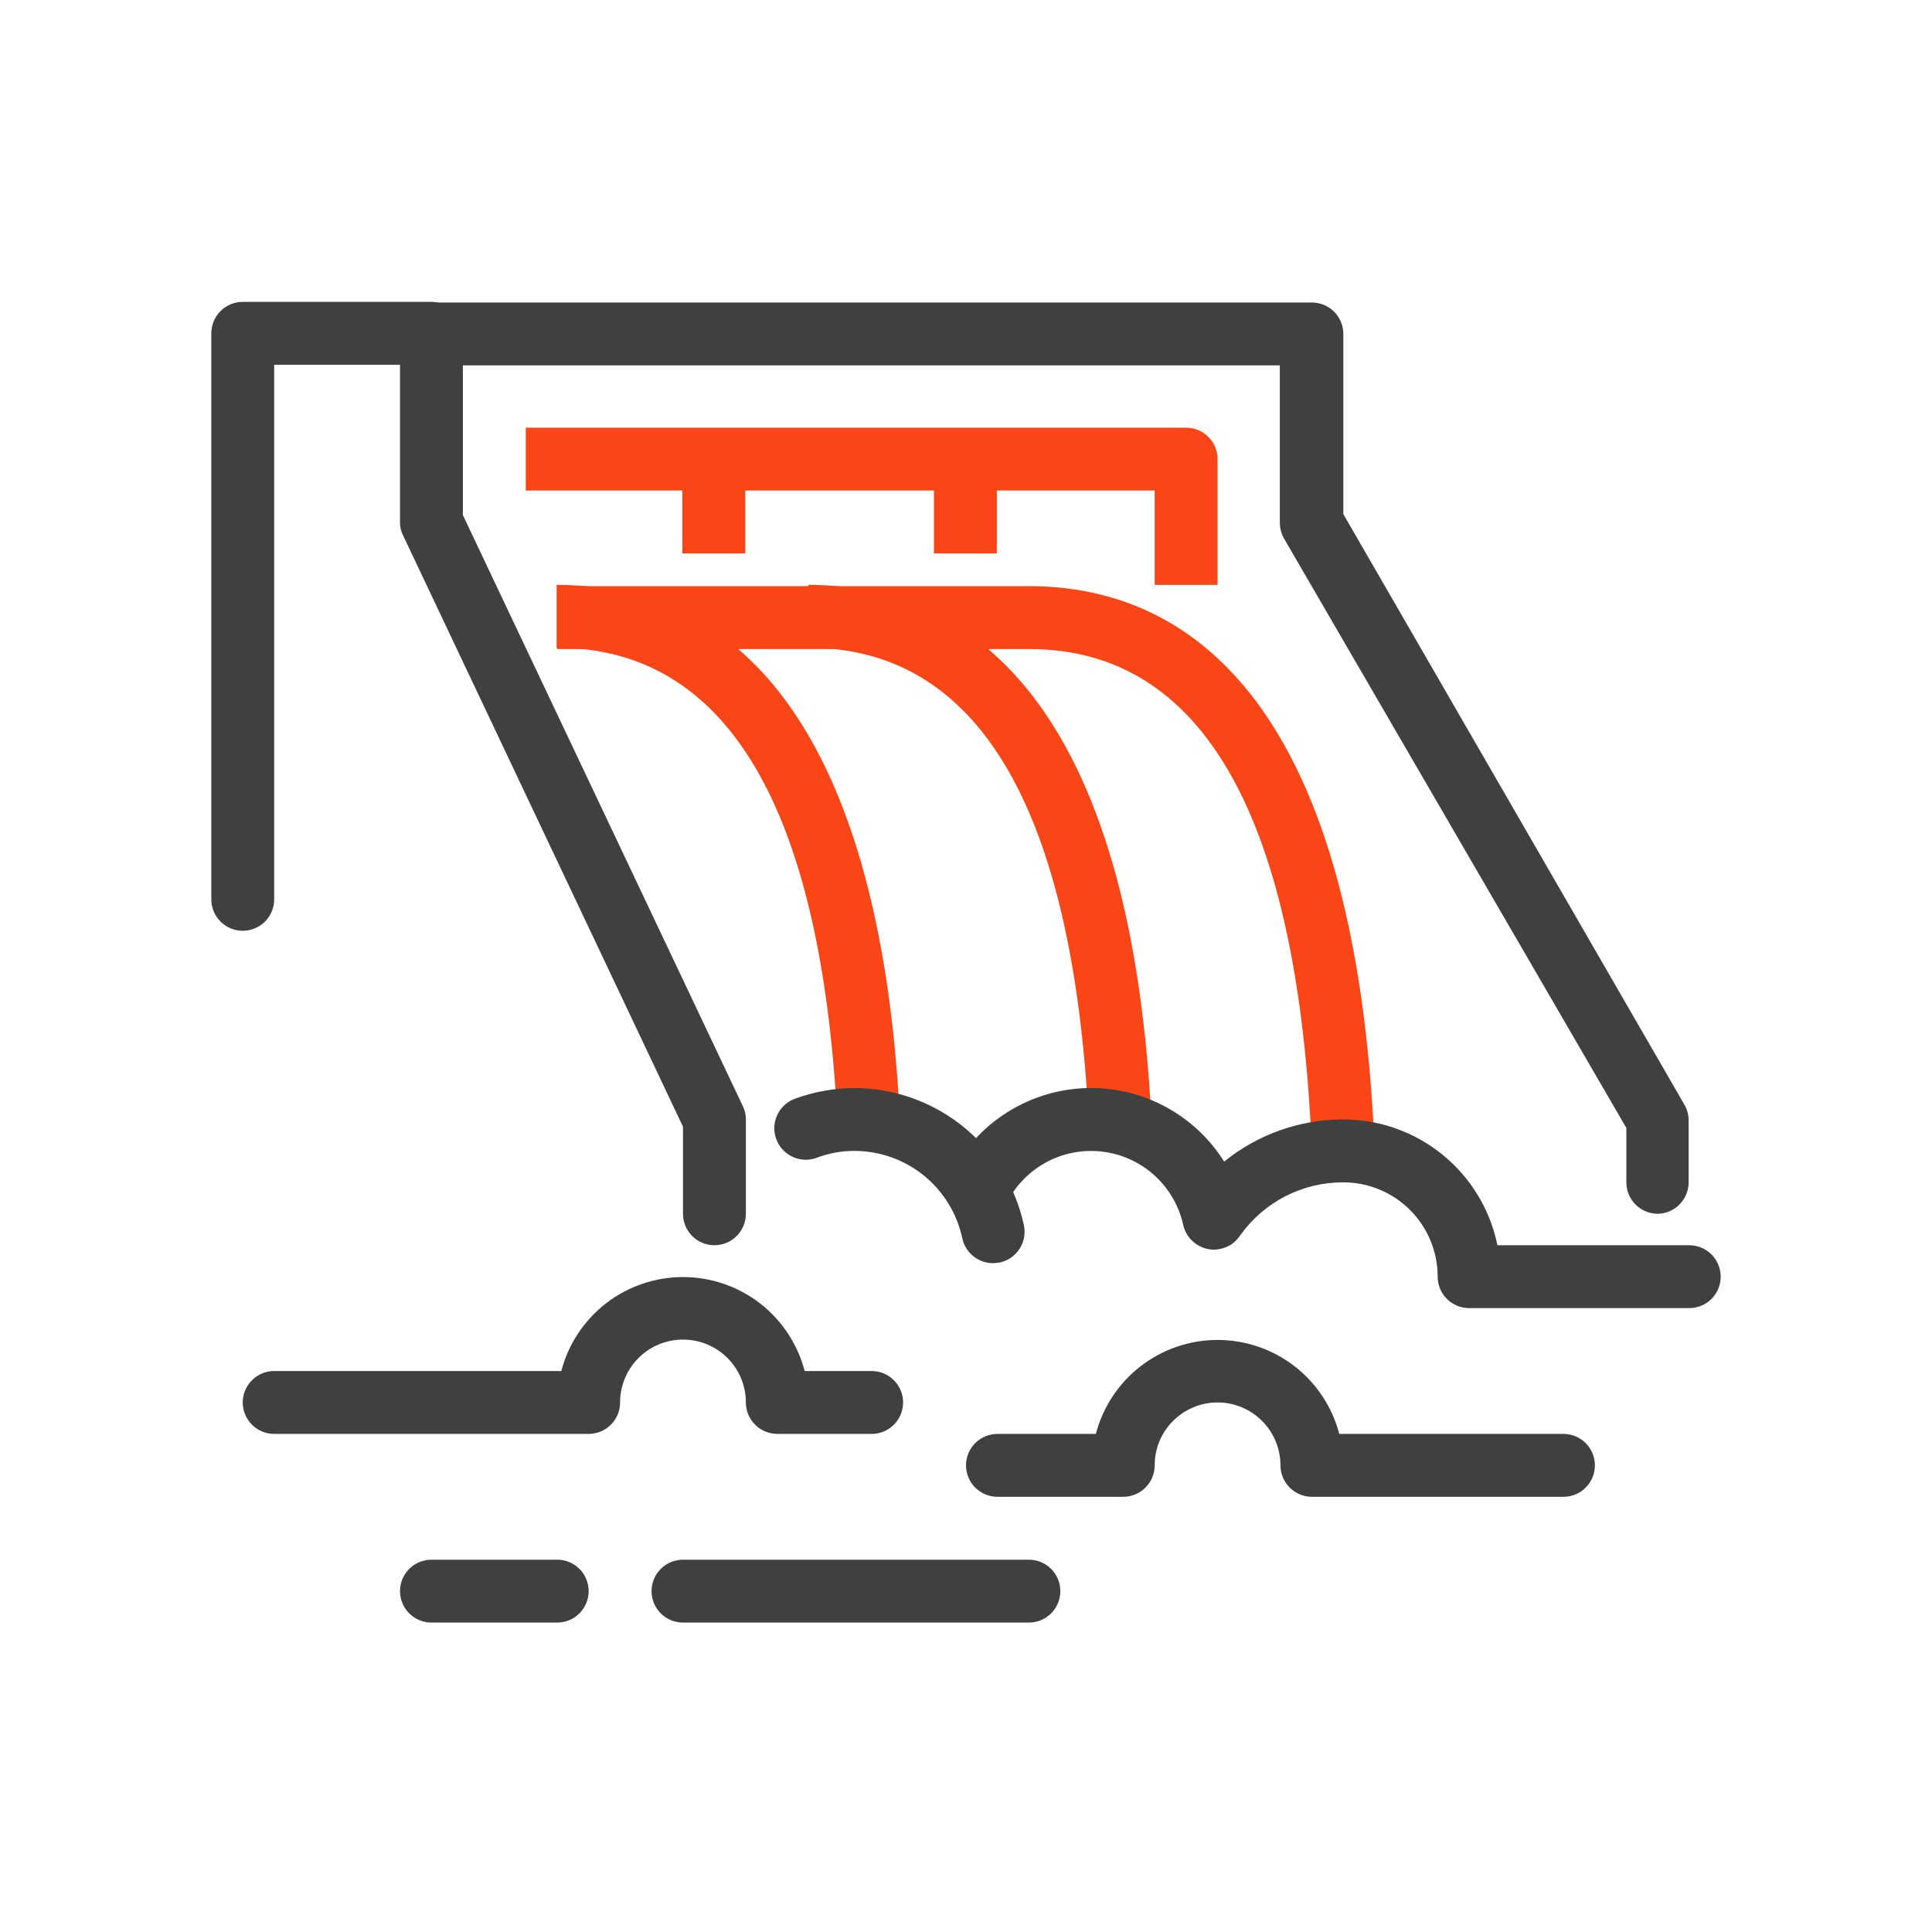 <svg width="64" height="64" viewBox="0 0 64 64" fill="none" xmlns="http://www.w3.org/2000/svg">
<path d="M54.917 40.208C54.64 40.208 54.376 40.099 54.18 39.903C53.985 39.708 53.875 39.443 53.875 39.167V37.365L42.531 17.833C42.444 17.674 42.397 17.495 42.396 17.312V12.104H14.292C14.015 12.104 13.751 11.994 13.555 11.799C13.36 11.604 13.25 11.339 13.25 11.062C13.25 10.786 13.36 10.521 13.555 10.326C13.751 10.131 14.015 10.021 14.292 10.021H43.458C43.735 10.021 43.999 10.131 44.195 10.326C44.39 10.521 44.5 10.786 44.5 11.062V17.031L55.792 36.583C55.885 36.741 55.936 36.921 55.938 37.104V39.188C55.932 39.457 55.823 39.713 55.633 39.903C55.442 40.094 55.186 40.203 54.917 40.208Z" fill="#404040"/>
<path d="M27.74 37.156C27.208 26.74 24.083 21.458 18.438 21.458V19.375C27.115 19.375 29.417 28.99 29.812 37.083L27.74 37.156Z" fill="#FA4616"/>
<path d="M36.073 37.25C35.542 26.771 32.417 21.458 26.771 21.458V19.375C31.552 19.375 37.417 22.5 38.146 37.146L36.073 37.25Z" fill="#FA4616"/>
<path d="M43.459 38.167C43.021 27.083 39.865 21.5 34.084 21.5H18.459V19.417H34.084C38.969 19.417 44.927 22.667 45.542 38.167H43.459Z" fill="#FA4616"/>
<path d="M24.688 15.208H22.605V18.333H24.688V15.208Z" fill="#FA4616"/>
<path d="M33.021 15.208H30.938V18.333H33.021V15.208Z" fill="#FA4616"/>
<path d="M40.333 19.375H38.25V16.25H17.416V14.167H39.291C39.568 14.167 39.833 14.276 40.028 14.472C40.223 14.667 40.333 14.932 40.333 15.208V19.375Z" fill="#FA4616"/>
<path d="M23.667 41.25C23.39 41.25 23.125 41.14 22.93 40.945C22.735 40.75 22.625 40.485 22.625 40.208V37.323L13.354 17.74C13.283 17.601 13.247 17.447 13.25 17.292V12.083H9.083V29.792C9.083 30.068 8.974 30.333 8.778 30.528C8.583 30.724 8.318 30.833 8.042 30.833C7.765 30.833 7.5 30.724 7.305 30.528C7.11 30.333 7 30.068 7 29.792V11.042C7 10.765 7.11 10.5 7.305 10.305C7.5 10.11 7.765 10 8.042 10H14.292C14.568 10 14.833 10.11 15.028 10.305C15.224 10.5 15.333 10.765 15.333 11.042V17.062L24.604 36.635C24.674 36.774 24.71 36.928 24.708 37.083V40.208C24.708 40.485 24.599 40.75 24.403 40.945C24.208 41.14 23.943 41.25 23.667 41.25V41.25Z" fill="#404040"/>
<path d="M32.917 41.844C32.673 41.849 32.435 41.768 32.245 41.616C32.055 41.464 31.924 41.249 31.875 41.01C31.699 40.195 31.25 39.465 30.602 38.94C29.954 38.415 29.146 38.128 28.313 38.125C27.882 38.123 27.455 38.2 27.052 38.354C26.793 38.45 26.506 38.438 26.255 38.322C26.004 38.205 25.809 37.994 25.714 37.734C25.619 37.475 25.63 37.188 25.746 36.937C25.863 36.686 26.074 36.491 26.334 36.396C26.968 36.164 27.637 36.044 28.313 36.042C29.624 36.048 30.895 36.501 31.914 37.327C32.933 38.153 33.639 39.301 33.917 40.583C33.946 40.717 33.948 40.856 33.924 40.991C33.899 41.126 33.848 41.255 33.773 41.37C33.699 41.485 33.602 41.584 33.489 41.662C33.376 41.74 33.249 41.794 33.115 41.823L32.917 41.844Z" fill="#404040"/>
<path d="M18.458 53.75H14.292C14.015 53.75 13.751 53.64 13.555 53.445C13.36 53.249 13.25 52.985 13.25 52.708C13.25 52.432 13.36 52.167 13.555 51.972C13.751 51.776 14.015 51.667 14.292 51.667H18.458C18.735 51.667 19 51.776 19.195 51.972C19.39 52.167 19.5 52.432 19.5 52.708C19.5 52.985 19.39 53.249 19.195 53.445C19 53.64 18.735 53.75 18.458 53.75Z" fill="#404040"/>
<path d="M34.083 53.75H22.625C22.348 53.75 22.084 53.64 21.888 53.445C21.693 53.249 21.583 52.985 21.583 52.708C21.583 52.432 21.693 52.167 21.888 51.972C22.084 51.776 22.348 51.667 22.625 51.667H34.083C34.359 51.667 34.624 51.776 34.82 51.972C35.015 52.167 35.125 52.432 35.125 52.708C35.125 52.985 35.015 53.249 34.82 53.445C34.624 53.64 34.359 53.75 34.083 53.75Z" fill="#404040"/>
<path d="M40.208 41.396C39.986 41.394 39.771 41.321 39.593 41.188C39.381 41.031 39.236 40.801 39.187 40.542C39.041 39.913 38.703 39.345 38.22 38.916C37.737 38.487 37.134 38.218 36.492 38.146C35.85 38.074 35.202 38.202 34.636 38.514C34.071 38.825 33.615 39.305 33.333 39.885L31.458 38.979C31.885 38.099 32.55 37.356 33.38 36.837C34.209 36.317 35.167 36.042 36.145 36.042C37.026 36.042 37.892 36.266 38.663 36.693C39.433 37.119 40.083 37.733 40.552 38.479C41.663 37.578 43.049 37.086 44.479 37.083V39.167C43.82 39.167 43.17 39.325 42.583 39.625C41.996 39.926 41.489 40.361 41.104 40.896C41.018 41.026 40.909 41.14 40.781 41.229C40.608 41.334 40.41 41.392 40.208 41.396V41.396Z" fill="#404040"/>
<path d="M55.958 43.333H48.666C48.39 43.333 48.125 43.224 47.93 43.028C47.734 42.833 47.625 42.568 47.625 42.292C47.625 41.463 47.295 40.668 46.709 40.082C46.123 39.496 45.328 39.167 44.5 39.167C44.223 39.167 43.959 39.057 43.763 38.862C43.568 38.666 43.458 38.401 43.458 38.125C43.458 37.849 43.568 37.584 43.763 37.388C43.959 37.193 44.223 37.083 44.5 37.083C45.7 37.083 46.864 37.498 47.794 38.257C48.724 39.016 49.364 40.074 49.604 41.25H55.958C56.234 41.25 56.499 41.36 56.695 41.555C56.89 41.75 57 42.015 57 42.292C57 42.568 56.89 42.833 56.695 43.028C56.499 43.224 56.234 43.333 55.958 43.333Z" fill="#404040"/>
<path d="M51.792 49.583H43.458C43.182 49.583 42.917 49.474 42.722 49.278C42.526 49.083 42.417 48.818 42.417 48.542C42.417 47.989 42.197 47.459 41.806 47.069C41.416 46.678 40.886 46.458 40.333 46.458C39.781 46.458 39.251 46.678 38.86 47.069C38.469 47.459 38.25 47.989 38.25 48.542C38.25 48.818 38.14 49.083 37.945 49.278C37.749 49.474 37.485 49.583 37.208 49.583H33.042C32.765 49.583 32.501 49.474 32.305 49.278C32.11 49.083 32 48.818 32 48.542C32 48.265 32.11 48.001 32.305 47.805C32.501 47.61 32.765 47.5 33.042 47.5H36.302C36.535 46.608 37.057 45.819 37.787 45.256C38.516 44.693 39.412 44.387 40.333 44.387C41.255 44.387 42.151 44.693 42.88 45.256C43.609 45.819 44.132 46.608 44.365 47.5H51.792C52.068 47.5 52.333 47.61 52.528 47.805C52.724 48.001 52.833 48.265 52.833 48.542C52.833 48.818 52.724 49.083 52.528 49.278C52.333 49.474 52.068 49.583 51.792 49.583Z" fill="#404040"/>
<path d="M28.875 47.5H25.75C25.474 47.5 25.209 47.39 25.013 47.195C24.818 47 24.708 46.735 24.708 46.458C24.708 45.906 24.489 45.376 24.098 44.985C23.707 44.594 23.177 44.375 22.625 44.375C22.072 44.375 21.542 44.594 21.152 44.985C20.761 45.376 20.541 45.906 20.541 46.458C20.541 46.735 20.432 47 20.236 47.195C20.041 47.39 19.776 47.5 19.5 47.5H9.083C8.807 47.5 8.542 47.39 8.347 47.195C8.151 47 8.041 46.735 8.041 46.458C8.041 46.182 8.151 45.917 8.347 45.722C8.542 45.526 8.807 45.417 9.083 45.417H18.594C18.827 44.525 19.349 43.736 20.078 43.172C20.808 42.609 21.703 42.304 22.625 42.304C23.547 42.304 24.442 42.609 25.172 43.172C25.901 43.736 26.423 44.525 26.656 45.417H28.875C29.151 45.417 29.416 45.526 29.611 45.722C29.807 45.917 29.916 46.182 29.916 46.458C29.916 46.735 29.807 47 29.611 47.195C29.416 47.39 29.151 47.5 28.875 47.5Z" fill="#404040"/>
</svg>
